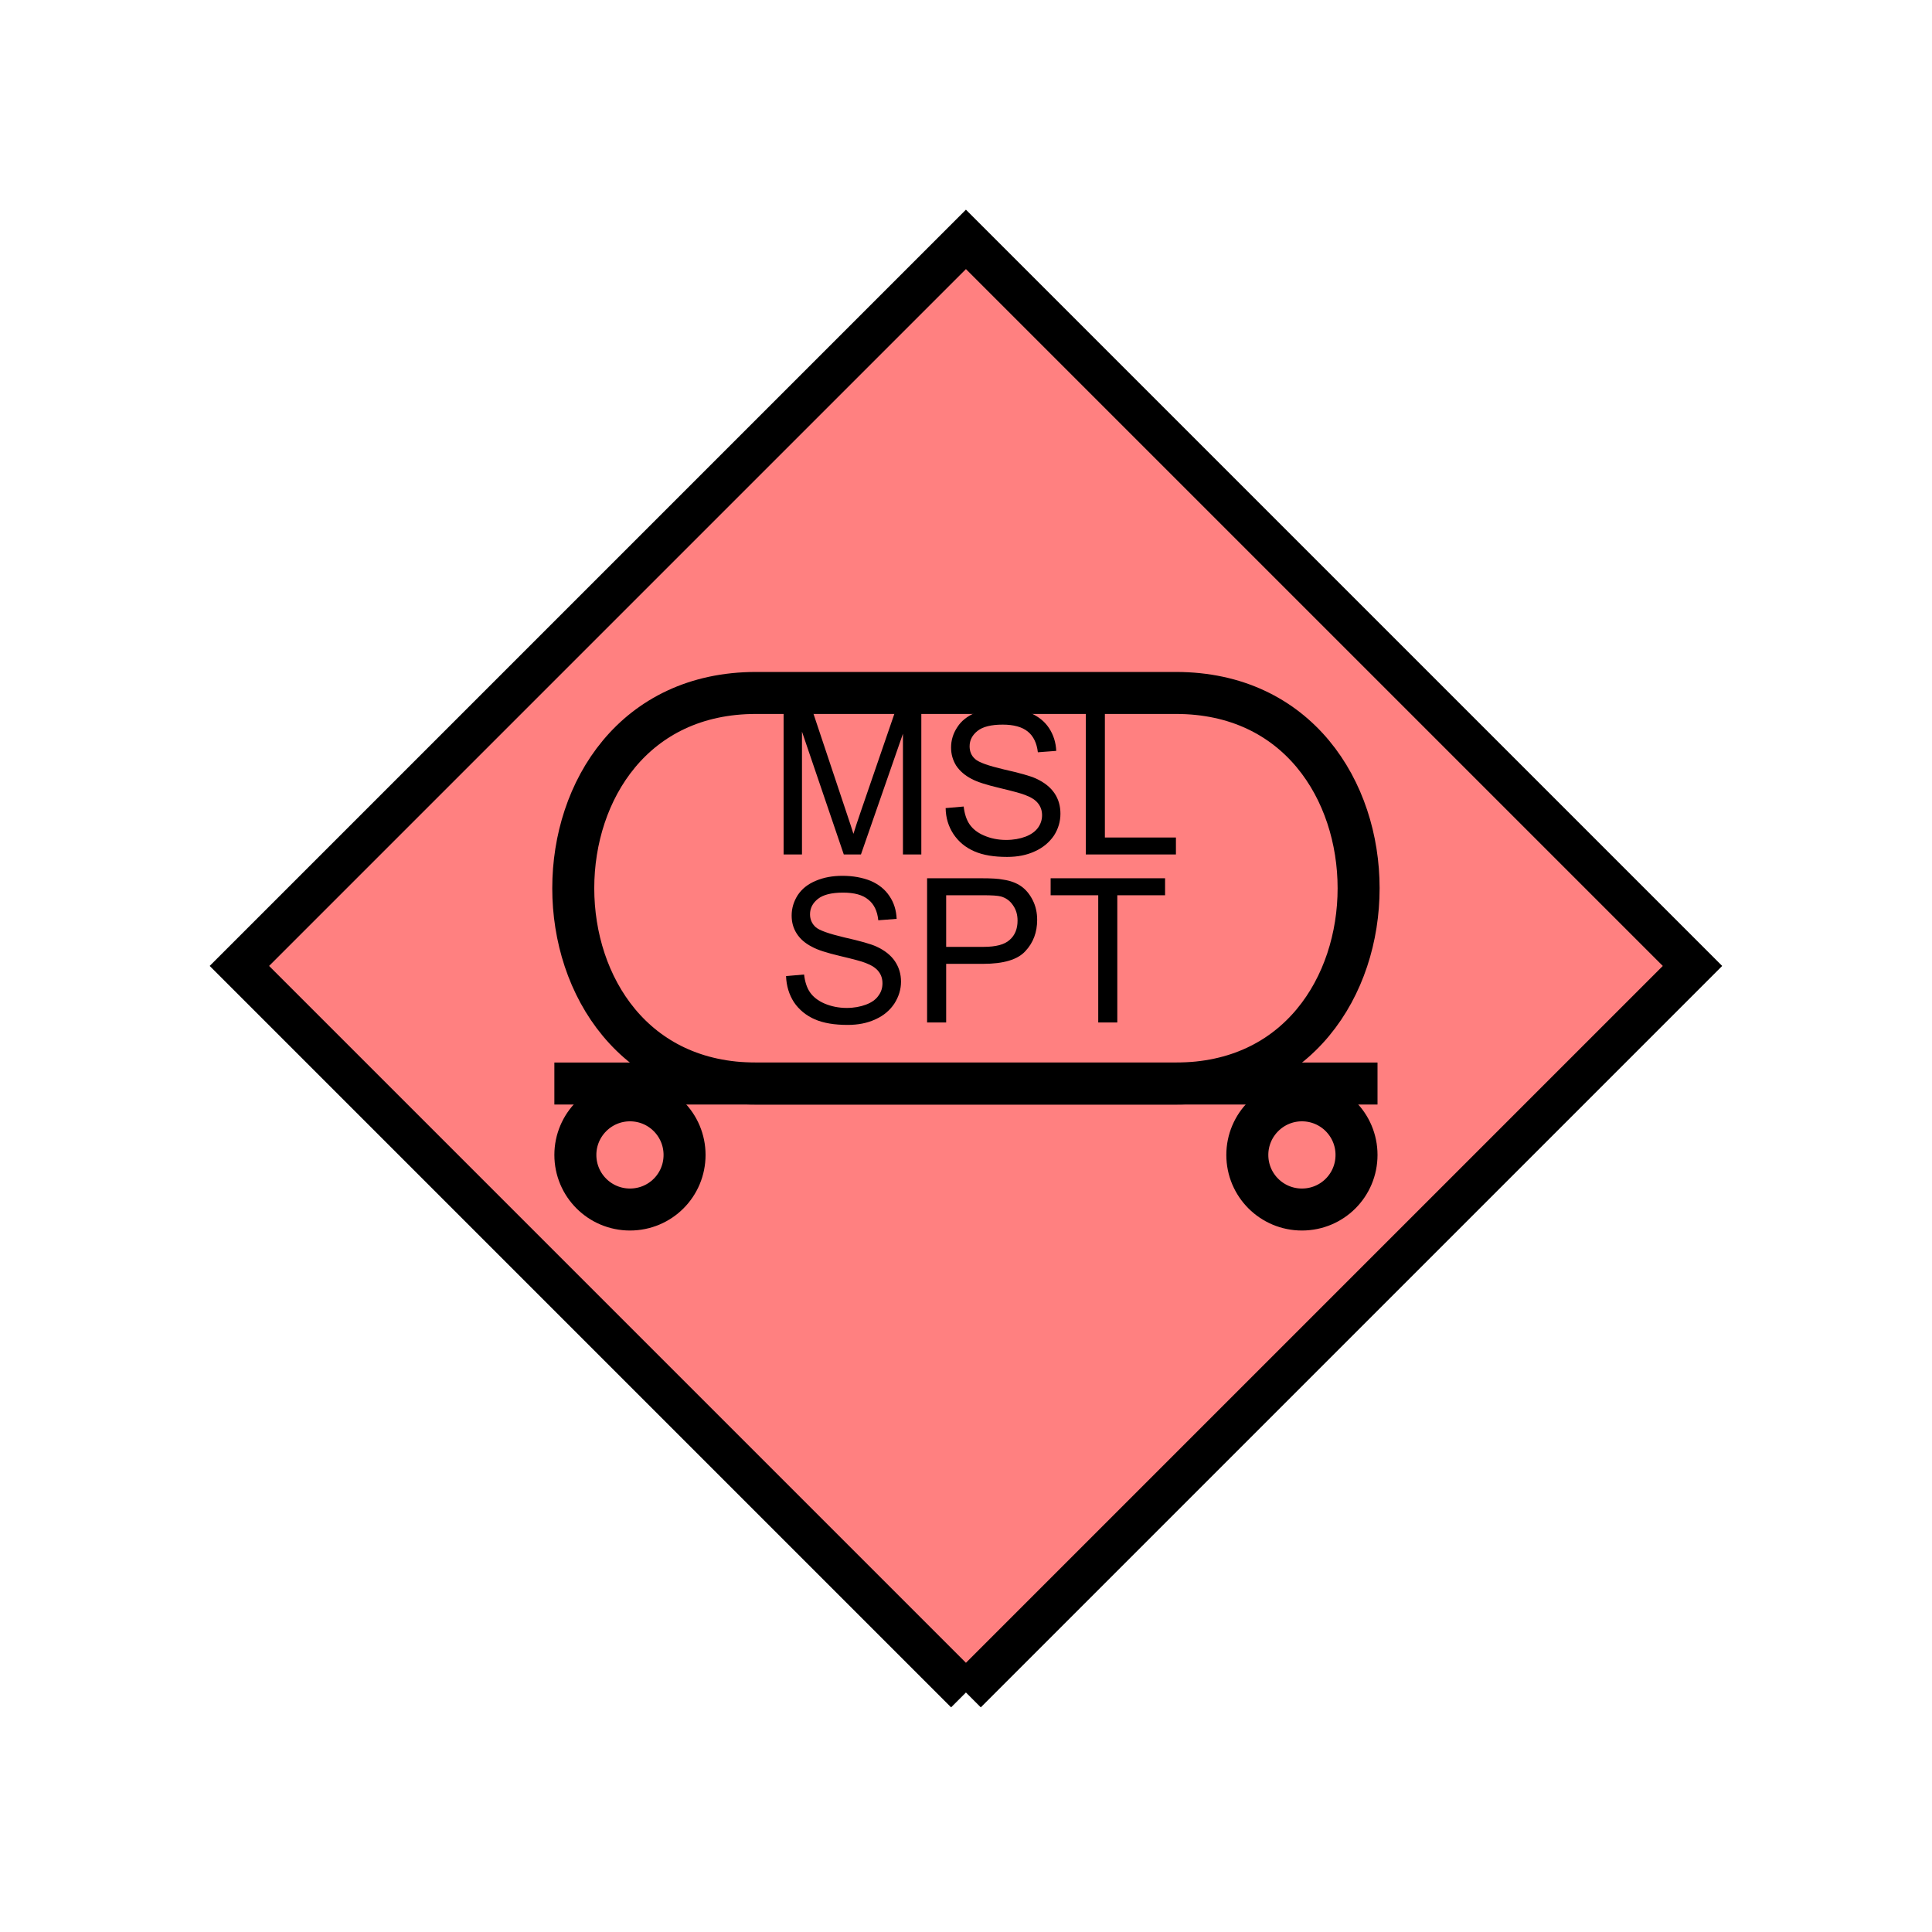 <?xml version="1.0" encoding="UTF-8" standalone="no"?>
<svg
   xmlns:dc="http://purl.org/dc/elements/1.1/"
   xmlns:cc="http://creativecommons.org/ns#"
   xmlns:rdf="http://www.w3.org/1999/02/22-rdf-syntax-ns#"
   xmlns:svg="http://www.w3.org/2000/svg"
   xmlns="http://www.w3.org/2000/svg"
   id="svg21"
   height="116.73mm"
   width="116.73mm"
   version="1.0">
  <defs
     id="defs3">
    <pattern
       y="0"
       x="0"
       height="6"
       width="6"
       patternUnits="userSpaceOnUse"
       id="EMFhbasepattern" />
  </defs>
  <path
     id="path5"
     d="  M 220.578,386.492   L 220.578,386.492   L 386.492,220.578   L 220.578,54.665   L 54.665,220.578   L 220.578,386.492   z "
     style="fill:#ff8080;fill-rule:evenodd;fill-opacity:1;stroke:none;" />
  <path
     id="path7"
     d="  M 220.578,386.492   L 220.578,386.492   L 386.492,220.578   L 220.578,54.665   L 54.665,220.578   L 220.578,386.492  "
     style="fill:none;stroke:#000000;stroke-width:9.59px;stroke-linecap:butt;stroke-linejoin:miter;stroke-miterlimit:10;stroke-dasharray:none;stroke-opacity:1;" />
  <path
     id="path9"
     d="  M 172.626,158.241   C 117.002,158.241 117.002,247.431 172.626,247.431   L 268.53,247.431   C 324.154,247.431 324.154,158.241 268.53,158.241   z "
     style="fill:none;stroke:#000000;stroke-width:9.59px;stroke-linecap:butt;stroke-linejoin:miter;stroke-miterlimit:10;stroke-dasharray:none;stroke-opacity:1;" />
  <path
     id="path11"
     d="  M 156.323,263.735   C 156.323,270.648 150.768,276.202 143.855,276.202   C 136.982,276.202 131.388,270.648 131.388,263.735   C 131.388,256.862 136.982,251.267 143.855,251.267   C 150.768,251.267 156.323,256.862 156.323,263.735  "
     style="fill:none;stroke:#000000;stroke-width:9.59px;stroke-linecap:butt;stroke-linejoin:miter;stroke-miterlimit:10;stroke-dasharray:none;stroke-opacity:1;" />
  <path
     id="path13"
     d="  M 309.769,263.735   C 309.769,270.648 304.214,276.202 297.301,276.202   C 290.428,276.202 284.834,270.648 284.834,263.735   C 284.834,256.862 290.428,251.267 297.301,251.267   C 304.214,251.267 309.769,256.862 309.769,263.735  "
     style="fill:none;stroke:#000000;stroke-width:9.59px;stroke-linecap:butt;stroke-linejoin:miter;stroke-miterlimit:10;stroke-dasharray:none;stroke-opacity:1;" />
  <path
     id="path15"
     d="  M 126.593,247.431   L 314.564,247.431  "
     style="fill:none;stroke:#000000;stroke-width:9.59px;stroke-linecap:butt;stroke-linejoin:miter;stroke-miterlimit:10;stroke-dasharray:none;stroke-opacity:1;" />
  <path
     id="path17"
     d="  M 178.94,195.124   L 178.94,162.197   L 185.494,162.197   L 193.286,185.534   C 194.005,187.691 194.564,189.33 194.884,190.409   C 195.244,189.21 195.843,187.452 196.642,185.094   L 204.514,162.197   L 210.389,162.197   L 210.389,195.124   L 206.193,195.124   L 206.193,167.552   L 196.602,195.124   L 192.686,195.124   L 183.136,167.072   L 183.136,195.124   z  M 215.943,184.535   L 220.059,184.175   C 220.259,185.853 220.698,187.212 221.417,188.251   C 222.137,189.29 223.216,190.169 224.734,190.808   C 226.213,191.448 227.891,191.807 229.769,191.807   C 231.447,191.807 232.926,191.528 234.205,191.048   C 235.443,190.568 236.402,189.889 237.042,189.01   C 237.641,188.171 237.961,187.212 237.961,186.173   C 237.961,185.174 237.681,184.255 237.082,183.496   C 236.482,182.696 235.483,182.057 234.085,181.538   C 233.206,181.178 231.248,180.658 228.251,179.939   C 225.214,179.22 223.096,178.541 221.857,177.861   C 220.299,177.062 219.14,176.023 218.341,174.824   C 217.581,173.586 217.182,172.227 217.182,170.708   C 217.182,169.03 217.661,167.472 218.62,166.033   C 219.539,164.595 220.938,163.516 222.736,162.756   C 224.574,161.997 226.572,161.638 228.81,161.638   C 231.248,161.638 233.405,162.037 235.244,162.796   C 237.122,163.596 238.56,164.754 239.559,166.273   C 240.558,167.791 241.118,169.55 241.198,171.468   L 237.002,171.787   C 236.762,169.709 236.003,168.111 234.724,167.072   C 233.405,165.993 231.487,165.474 228.97,165.474   C 226.333,165.474 224.414,165.953 223.216,166.912   C 222.017,167.871 221.417,169.03 221.417,170.429   C 221.417,171.588 221.817,172.587 222.696,173.346   C 223.535,174.105 225.693,174.864 229.25,175.703   C 232.806,176.503 235.244,177.182 236.562,177.781   C 238.48,178.66 239.879,179.779 240.798,181.138   C 241.717,182.497 242.157,184.055 242.157,185.813   C 242.157,187.571 241.677,189.25 240.678,190.808   C 239.639,192.327 238.201,193.565 236.322,194.405   C 234.444,195.284 232.327,195.683 229.969,195.683   C 227.012,195.683 224.494,195.284 222.496,194.405   C 220.458,193.525 218.9,192.207 217.741,190.489   C 216.582,188.73 215.983,186.772 215.943,184.535   z  M 247.951,195.124   L 247.951,162.197   L 252.306,162.197   L 252.306,191.248   L 268.53,191.248   L 268.53,195.124   z "
     style="fill:#000000;fill-rule:evenodd;fill-opacity:1;stroke:none;" />
  <path
     id="path19"
     d="  M 179.5,222.896   L 183.615,222.536   C 183.815,224.215 184.255,225.573 184.974,226.612   C 185.693,227.651 186.812,228.53 188.291,229.17   C 189.809,229.809 191.488,230.169 193.366,230.169   C 195.004,230.169 196.483,229.889 197.761,229.409   C 199.04,228.93 199.999,228.251 200.598,227.371   C 201.238,226.532 201.517,225.573 201.517,224.534   C 201.517,223.535 201.238,222.616 200.638,221.857   C 200.039,221.058 199.04,220.418 197.681,219.899   C 196.802,219.539 194.844,219.02 191.807,218.301   C 188.77,217.581 186.652,216.902 185.454,216.223   C 183.855,215.423 182.696,214.385 181.937,213.186   C 181.138,211.947 180.778,210.588 180.778,209.07   C 180.778,207.392 181.258,205.833 182.177,204.395   C 183.136,202.956 184.495,201.877 186.333,201.118   C 188.131,200.359 190.129,199.999 192.367,199.999   C 194.804,199.999 196.962,200.399 198.84,201.158   C 200.678,201.957 202.117,203.116 203.116,204.634   C 204.155,206.153 204.674,207.911 204.754,209.829   L 200.558,210.149   C 200.359,208.071 199.599,206.472 198.281,205.434   C 197.002,204.355 195.084,203.835 192.526,203.835   C 189.889,203.835 187.971,204.315 186.772,205.274   C 185.573,206.233 184.974,207.392 184.974,208.79   C 184.974,209.949 185.414,210.948 186.253,211.707   C 187.092,212.466 189.29,213.226 192.806,214.065   C 196.363,214.864 198.8,215.543 200.119,216.143   C 202.037,217.022 203.436,218.141 204.355,219.499   C 205.274,220.858 205.753,222.416 205.753,224.175   C 205.753,225.933 205.234,227.611 204.235,229.17   C 203.236,230.688 201.797,231.927 199.919,232.766   C 198.041,233.645 195.923,234.045 193.565,234.045   C 190.568,234.045 188.091,233.645 186.053,232.766   C 184.055,231.887 182.457,230.568 181.298,228.85   C 180.179,227.092 179.58,225.134 179.5,222.896   z  M 211.707,233.485   L 211.707,200.558   L 224.135,200.558   C 226.333,200.558 227.971,200.638 229.13,200.878   C 230.768,201.118 232.127,201.637 233.206,202.397   C 234.285,203.156 235.164,204.235 235.843,205.593   C 236.522,206.952 236.842,208.431 236.842,210.069   C 236.842,212.866 235.963,215.264 234.165,217.182   C 232.406,219.14 229.17,220.099 224.494,220.099   L 216.063,220.099   L 216.063,233.485   z  M 216.063,216.223   L 224.574,216.223   C 227.411,216.223 229.409,215.703 230.568,214.624   C 231.767,213.585 232.366,212.107 232.366,210.229   C 232.366,208.83 232.007,207.671 231.288,206.672   C 230.608,205.673 229.689,205.034 228.57,204.714   C 227.811,204.514 226.452,204.435 224.494,204.435   L 216.063,204.435   z  M 250.788,233.485   L 250.788,204.435   L 239.919,204.435   L 239.919,200.558   L 266.053,200.558   L 266.053,204.435   L 255.144,204.435   L 255.144,233.485   z "
     style="fill:#000000;fill-rule:evenodd;fill-opacity:1;stroke:none;" />
</svg>

